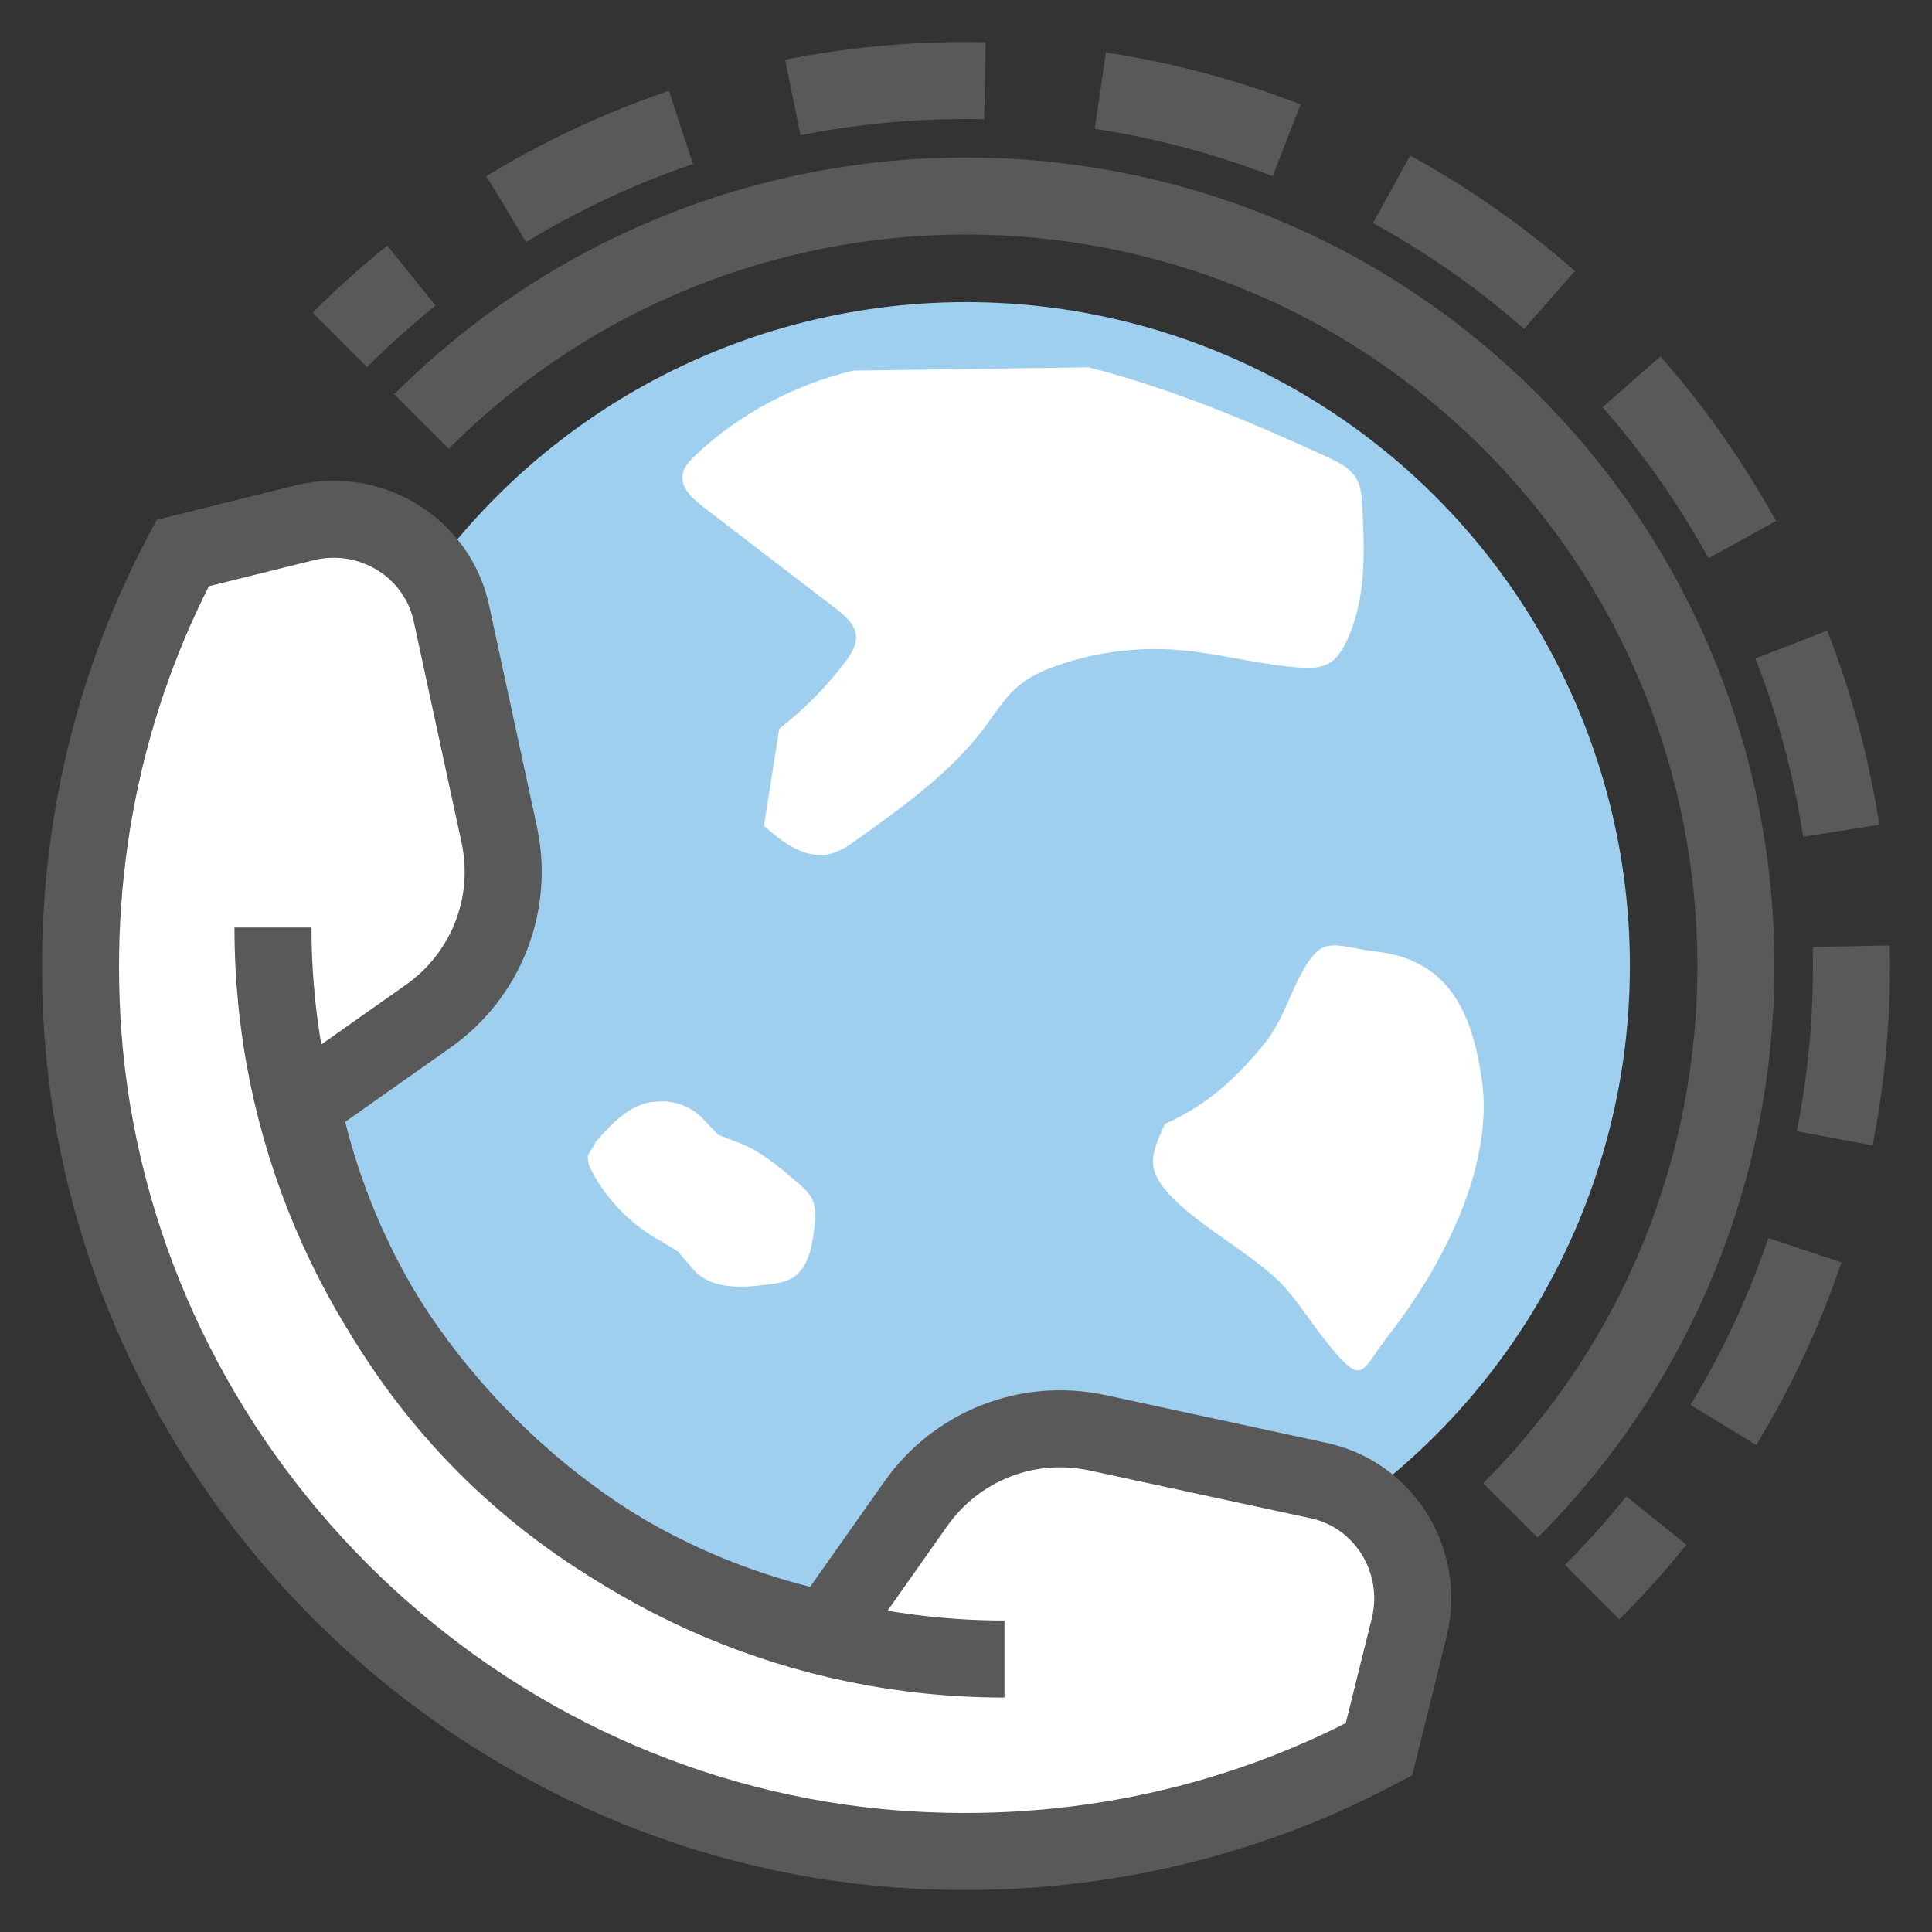 <svg xmlns="http://www.w3.org/2000/svg" viewBox="0 0 24 24" enable-background="new 0 0 24 24"><rect x="0" y="0" width="24" height="24" fill="#333333" stroke="none"/><style type="text/css">.st0{fill:#9ECFEF;} .st1{fill:#FFFFFF;stroke:#333333;stroke-width:0.25;stroke-miterlimit:10;} .st2{fill:#97C9E8;} .st3{fill:#595959;} .st4{fill:#595959;stroke:#595959;stroke-width:0.25;stroke-miterlimit:10;} .st5{fill:#FFFFFF;} .st6{fill:#9ECFEF;stroke:#595959;stroke-width:0.75;stroke-miterlimit:10;} .st7{fill:none;} .st8{fill:none;stroke:#9ECFEF;stroke-miterlimit:10;} .st9{fill:none;stroke:#595959;stroke-width:0.75;stroke-miterlimit:10;} .st10{fill:none;stroke:#595959;stroke-miterlimit:10;} .st11{fill:#595959;stroke:#FFFFFF;stroke-width:0.192;stroke-miterlimit:10;} .st12{fill:#9ECFEF;stroke:#595959;stroke-width:0.75;stroke-linejoin:round;stroke-miterlimit:10;} .st13{fill:none;stroke:#2C3251;stroke-width:0.75;stroke-miterlimit:10;} .st14{fill:none;stroke:#595959;stroke-width:0.5;stroke-miterlimit:10;} .st15{fill:#595959;stroke:#FFFFFF;stroke-width:0.25;stroke-miterlimit:10;} .st16{fill:#595959;stroke:#595959;stroke-width:0.22;stroke-miterlimit:10;} .st17{fill:#FFFFFF;stroke:#595959;stroke-width:0.22;stroke-miterlimit:10;} .st18{fill:#9ECFEF;stroke:#595959;stroke-width:0.25;stroke-miterlimit:10;} .st19{fill:#CA589D;} .st20{opacity:0.2;fill:#CA589D;} .st21{fill:#3CAF85;} .st22{fill:#FFFFFF;stroke:#595959;stroke-width:0.75;stroke-linejoin:round;stroke-miterlimit:10;} .st23{fill:#595959;stroke:#FFFFFF;stroke-width:0.247;stroke-miterlimit:10;} .st24{fill:none;stroke:#595959;stroke-width:0.943;stroke-miterlimit:10;} .st25{fill:none;stroke:#595959;stroke-width:0.916;stroke-miterlimit:10;} .st26{fill:none;stroke:#595959;stroke-width:0.901;stroke-miterlimit:10;} .st27{fill:none;stroke:#595959;stroke-width:0.74;stroke-miterlimit:10;} .st28{fill:none;stroke:#595959;stroke-width:0.739;stroke-miterlimit:10;} .st29{fill:none;stroke:#595959;stroke-width:0.956;stroke-miterlimit:10;} .st30{fill:none;stroke:#595959;stroke-width:0.75;stroke-linecap:square;stroke-miterlimit:10;} .st31{fill:none;stroke:#595959;stroke-width:0.717;stroke-linecap:square;stroke-miterlimit:10;} .st32{fill:none;stroke:#595959;stroke-width:0.732;stroke-linecap:square;stroke-miterlimit:10;} .st33{fill:#FFFFFF;stroke:#595959;stroke-width:0.957;stroke-miterlimit:10;} .st34{fill:none;stroke:#595959;stroke-width:0.957;stroke-miterlimit:10;} .st35{fill:none;stroke:#595959;stroke-width:0.957;stroke-miterlimit:10;stroke-dasharray:2.4,1.44;} .st36{fill:#9ECFEF;stroke:#595959;stroke-width:0.5;stroke-miterlimit:10;} .st37{fill:#595959;stroke:#FFFFFF;stroke-width:0.496;stroke-miterlimit:10;}</style><circle class="st0" cx="12" cy="12" r="8.247"/><path class="st33" d="M17.51 20.2l-.38 1.53c-1.82.97-3.96 1.43-6.21 1.22-5.18-.5-9.37-4.69-9.87-9.87-.21-2.25.25-4.39 1.22-6.21l1.53-.38c.82-.19 1.64.32 1.81 1.14l.59 2.73c.19.87-.16 1.76-.89 2.27l-1.56 1.1c.34 1.63 1.15 3.09 2.29 4.23 1.14 1.14 2.6 1.95 4.23 2.29l1.1-1.56c.51-.73 1.4-1.08 2.27-.89l2.73.59c.82.17 1.33.99 1.14 1.81z"/><path class="st34" d="M4.222 4.222c.282-.282.578-.548.889-.798"/><path class="st35" d="M6.289 2.597c1.665-1.013 3.62-1.597 5.711-1.597 6.075 0 11 4.925 11 11 0 2.349-.737 4.527-1.991 6.314"/><path class="st34" d="M20.576 18.889c-.25.311-.516.608-.798.889m-14.542-14.542c3.735-3.735 9.792-3.735 13.527 0s3.735 9.792 0 13.527m-6.285 1.846c-5.019 0-9.087-4.068-9.087-9.087"/><path class="st5" d="M13.522 4.563c1.024.261 1.993.669 2.942 1.103.145.066.298.14.378.267.066.105.074.23.08.351.03.581.055 1.187-.212 1.716-.049.097-.112.195-.215.248-.103.053-.229.053-.347.045-.51-.034-1.005-.179-1.515-.219-.509-.04-1.027.027-1.503.195-.158.056-.313.123-.443.223-.19.146-.311.35-.45.537-.414.557-1.006.983-1.589 1.399-.106.076-.216.153-.348.182-.305.065-.588-.152-.81-.352l.19-1.204c.308-.241.581-.517.811-.82.08-.105.158-.225.141-.351-.019-.139-.145-.243-.264-.334l-1.622-1.244c-.139-.106-.292-.243-.268-.406.014-.096.089-.175.163-.245.53-.502 1.214-.87 1.956-1.05l2.925-.041zm.666 9.118c.902-.323 1.062-.826 1.423-1.164.359-.336.15-1.223.64-1.173l1.469.178c.682.252.886 1.109 1.076 1.811.066.243.05.5.011.748-.2 1.268-.978 2.359-1.734 3.397-.034.047-.075.098-.133.107l-.135-.042c-.373-.232-.606-.628-.867-.981-.447-.602-1.017-1.113-1.665-1.49-.301-.176-.194-.324-.397-.607l.312-.784z"/><path class="st0" d="M14.377 14.005c.562-.243.895-.524 1.285-.985.302-.358.334-.654.559-1.022.233-.381.377-.237.886-.176.867.105 1.177.718 1.301 1.592.154 1.088-.497 2.326-1.158 3.173-.357.457-.306.671-.794.055-.167-.211-.308-.434-.486-.639-.386-.447-1.37-.905-1.606-1.395-.122-.254.056-.502.186-.827.179-.448-.546-.643-.723-.199-.225.564-.475.9-.088 1.462.23.334.603.506.92.753.582.454.914 1.035 1.406 1.566.39.42.764.801 1.273.38.846-.699 1.567-2.291 1.787-3.354.324-1.567-.412-3.122-2.018-3.316-.474-.057-1.045-.256-1.399.158-.224.262-.224.69-.383.987-.288.535-.781.905-1.325 1.14-.444.19-.062.837.377.647z"/><path class="st5" d="M8.089 13.691c-.282.043-.494.272-.682.487l-.102.171c-.014.077.021.154.058.222.195.357.495.656.853.85l.204.124.216.251c.234.231.611.201.936.156.089-.012.18-.025.258-.069.202-.111.254-.374.283-.603.017-.131.032-.27-.026-.388-.04-.081-.11-.141-.178-.2-.24-.207-.489-.419-.79-.518l-.199-.078-.183-.193c-.138-.15-.347-.233-.55-.219l-.098.007z"/></svg>